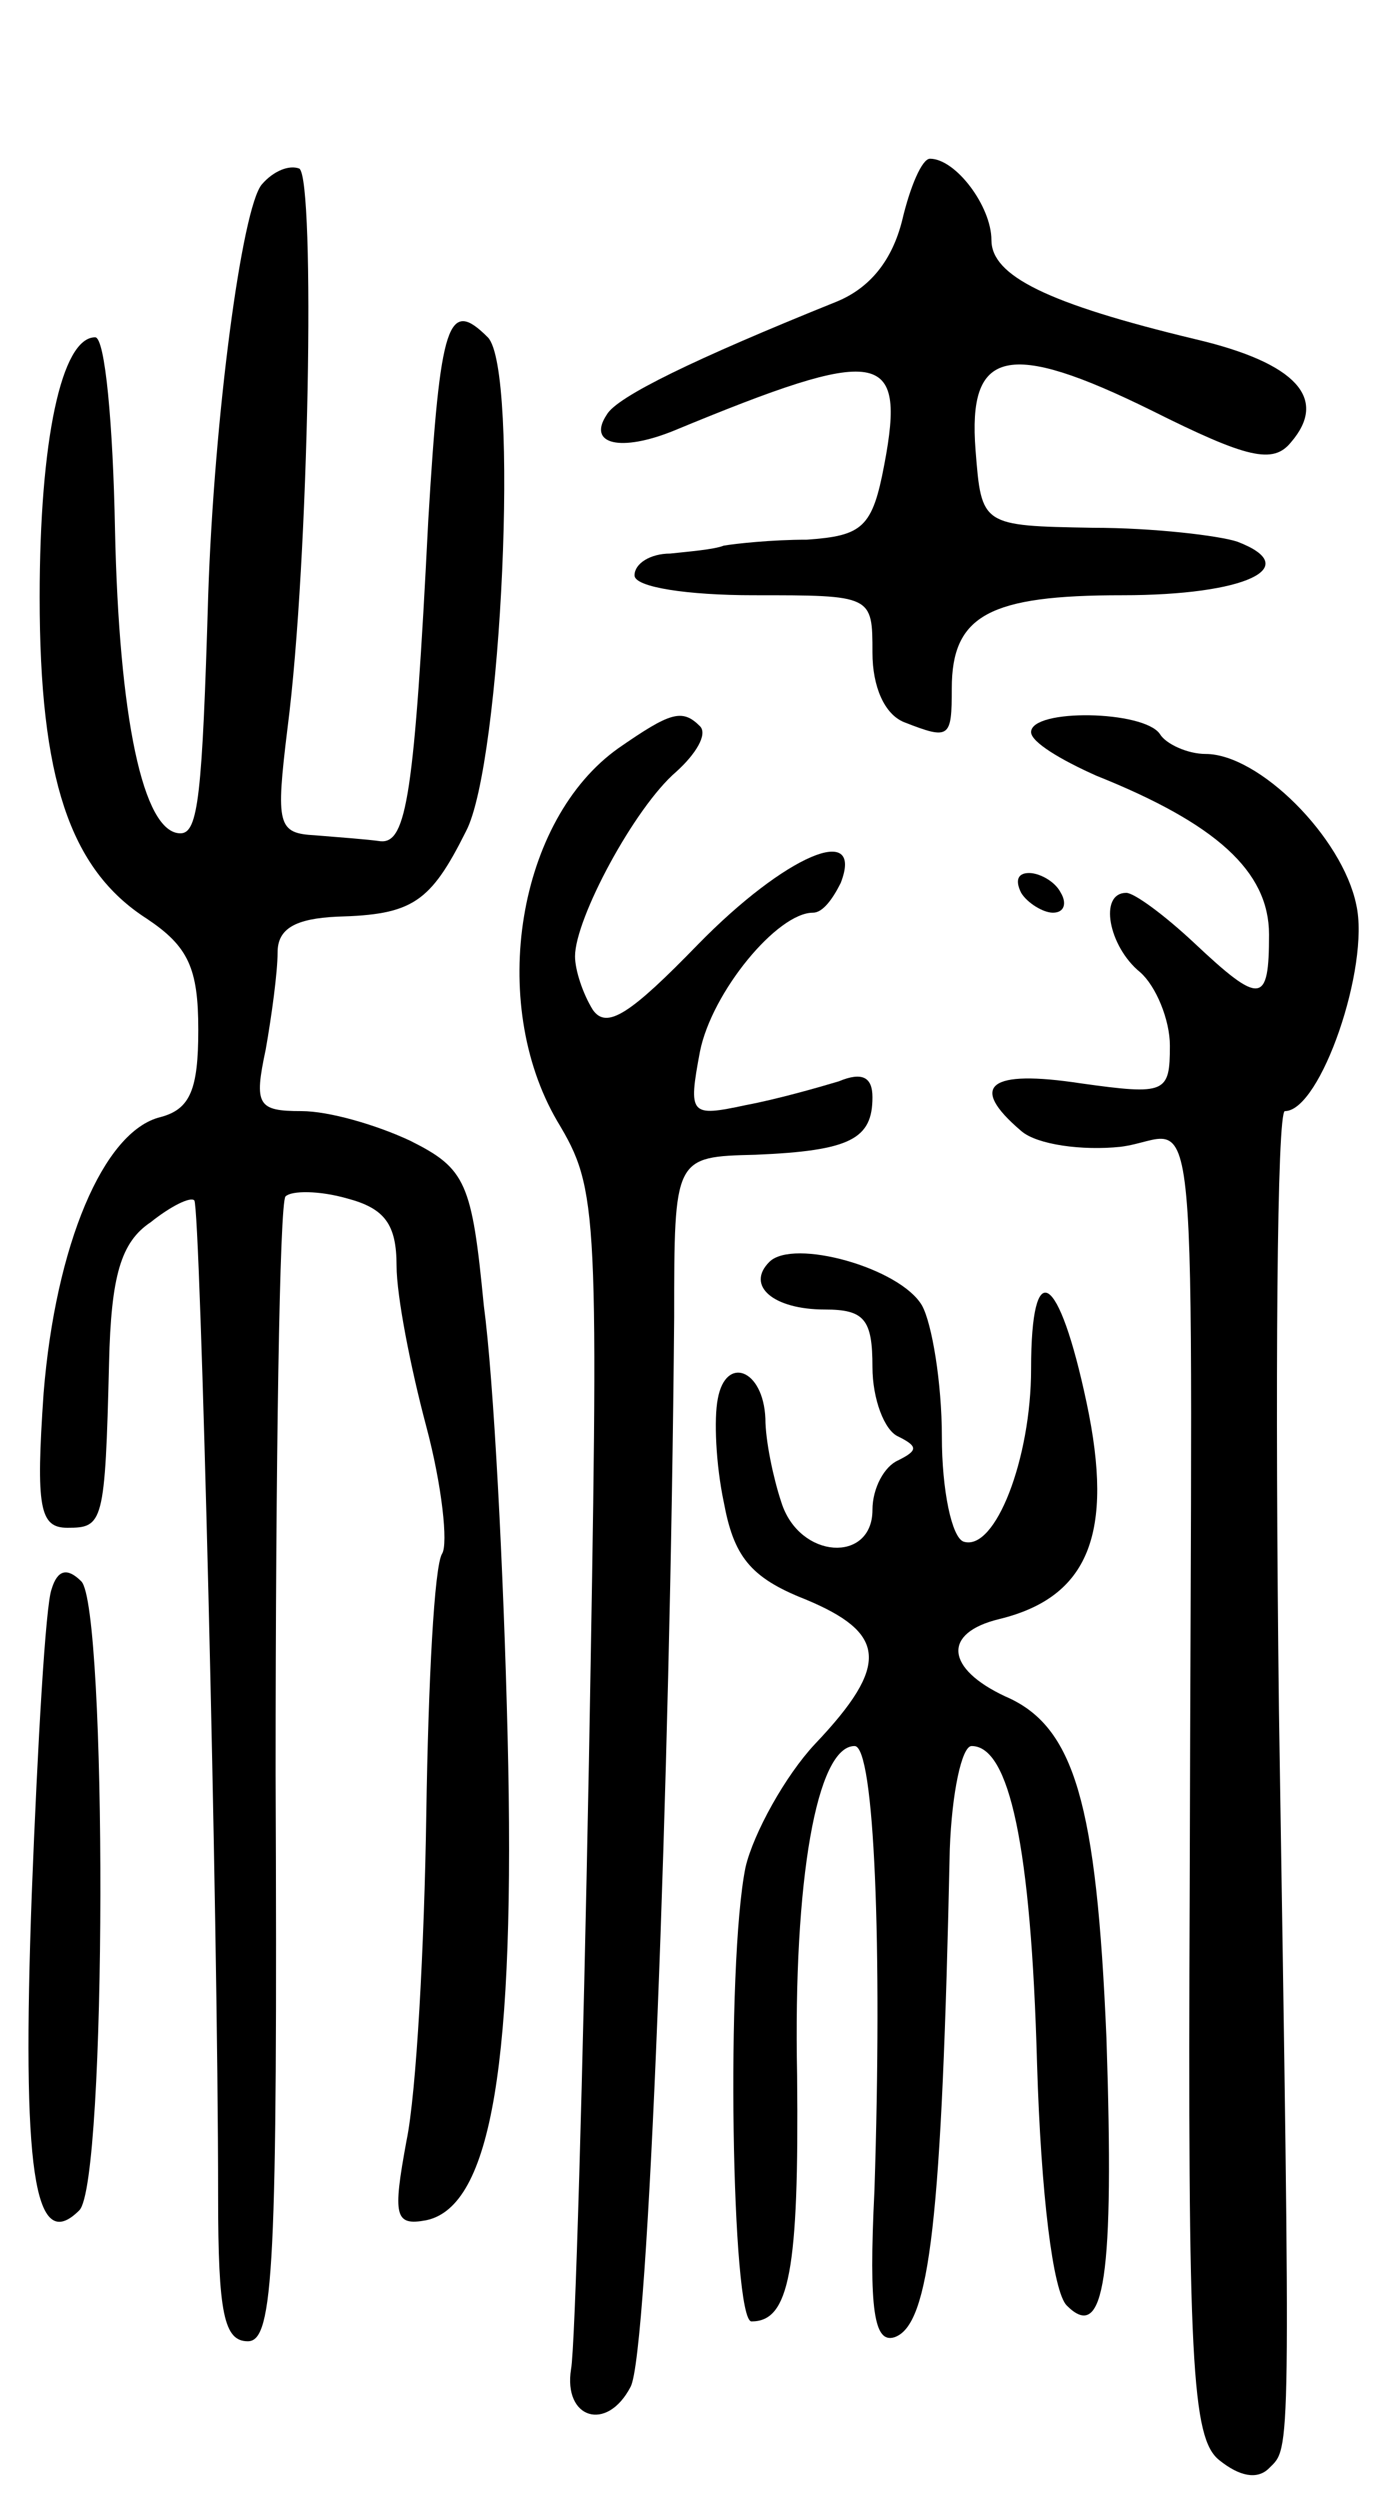 <svg version="1.0" xmlns="http://www.w3.org/2000/svg"
 width="70pt" height="126pt" viewBox="0 0 70 126"
 preserveAspectRatio="xMidYMid meet">
<g transform="translate(0,126) scale(0.1,-0.1)"
fill="#000000" stroke="none">
<path d="M132 1167 c-10 -12 -24 -117 -27 -207 -3 -101 -5 -120 -14 -120 -19
0 -31 59 -33 153 -1 53 -5 97 -10 97 -17 0 -28 -52 -28 -131 0 -91 15 -137 54
-162 21 -14 26 -25 26 -56 0 -30 -4 -40 -19 -44 -29 -7 -53 -65 -59 -139 -4
-58 -2 -68 12 -68 18 0 19 2 21 83 1 44 6 61 21 71 10 8 20 13 22 11 3 -3 12
-360 12 -502 0 -59 3 -73 15 -73 13 0 15 37 14 286 0 157 2 288 5 291 3 3 17
3 31 -1 19 -5 25 -13 25 -34 0 -15 7 -51 15 -81 8 -30 11 -59 8 -64 -4 -6 -7
-65 -8 -131 -1 -67 -5 -141 -10 -165 -7 -38 -6 -43 10 -40 33 7 45 80 41 244
-2 83 -7 180 -12 217 -6 62 -9 69 -37 83 -17 8 -41 15 -55 15 -22 0 -24 3 -18
31 3 17 6 39 6 49 0 12 9 17 30 18 38 1 47 7 65 43 18 34 27 233 11 249 -20
20 -24 8 -30 -92 -7 -139 -11 -163 -24 -162 -7 1 -21 2 -33 3 -19 1 -20 5 -14
54 11 85 14 276 6 282 -5 2 -13 -1 -19 -8z"/>
<path d="M455 1149 c-5 -20 -16 -34 -33 -41 -72 -29 -111 -48 -116 -57 -10
-15 7 -19 34 -8 104 43 117 41 106 -17 -6 -32 -11 -36 -39 -38 -18 0 -36 -2
-42 -3 -5 -2 -18 -3 -27 -4 -10 0 -18 -5 -18 -11 0 -6 27 -10 60 -10 60 0 60
0 60 -29 0 -17 6 -31 16 -35 23 -9 24 -8 24 17 0 37 19 47 86 47 62 0 92 14
58 27 -9 3 -42 7 -73 7 -56 1 -56 1 -59 39 -4 51 16 56 89 20 48 -24 61 -27
70 -16 19 22 3 40 -48 52 -75 18 -103 32 -103 50 0 17 -18 41 -31 41 -4 0 -10
-14 -14 -31z"/>
<path d="M312 883 c-51 -36 -66 -128 -31 -188 21 -35 21 -43 16 -323 -3 -158
-7 -296 -9 -306 -4 -25 18 -32 30 -9 9 16 20 306 22 539 0 81 0 81 41 82 48 2
59 8 59 29 0 10 -5 13 -17 8 -10 -3 -31 -9 -47 -12 -28 -6 -29 -5 -23 27 6 30
39 70 57 70 5 0 10 7 14 15 12 31 -28 14 -72 -31 -34 -35 -46 -43 -53 -33 -5
8 -9 20 -9 27 0 19 30 75 51 93 10 9 16 19 12 23 -9 9 -15 7 -41 -11z"/>
<path d="M520 891 c0 -5 15 -14 33 -22 60 -24 87 -48 87 -80 0 -35 -4 -36 -38
-4 -15 14 -30 25 -34 25 -14 0 -9 -27 7 -40 8 -7 15 -24 15 -37 0 -24 -2 -25
-45 -19 -46 7 -57 -1 -30 -24 8 -7 31 -10 50 -8 41 5 36 53 35 -373 -1 -240 1
-278 15 -289 10 -8 19 -10 25 -4 11 11 11 0 5 382 -2 166 -1 302 3 302 18 0
43 73 36 104 -7 34 -49 76 -76 76 -9 0 -20 5 -23 10 -8 12 -65 13 -65 1z"/>
<path d="M515 810 c3 -5 11 -10 16 -10 6 0 7 5 4 10 -3 6 -11 10 -16 10 -6 0
-7 -4 -4 -10z"/>
<path d="M388 624 c-12 -12 2 -24 28 -24 20 0 24 -5 24 -29 0 -16 6 -32 13
-35 10 -5 10 -7 0 -12 -7 -3 -13 -14 -13 -25 0 -27 -37 -25 -46 4 -4 12 -8 31
-8 42 -1 25 -20 32 -24 10 -2 -10 -1 -33 3 -52 5 -27 13 -38 41 -49 41 -17 43
-33 5 -73 -15 -16 -31 -45 -35 -62 -10 -49 -7 -229 3 -229 19 0 24 25 23 124
-2 99 10 166 29 166 10 0 14 -101 10 -224 -3 -61 0 -77 10 -74 18 6 24 59 28
246 1 28 6 52 11 52 19 0 30 -50 33 -160 2 -66 8 -115 15 -122 19 -19 24 14
20 135 -5 118 -16 157 -51 172 -30 14 -32 32 -3 39 45 11 58 43 44 109 -14 66
-28 75 -28 17 0 -45 -18 -92 -34 -87 -6 2 -11 26 -11 53 0 27 -5 57 -10 66
-11 19 -65 34 -77 22z"/>
<path d="M26 459 c-3 -8 -7 -77 -10 -154 -5 -138 1 -182 24 -159 14 14 14 304
1 317 -7 7 -12 6 -15 -4z"/>
</g>
</svg>
